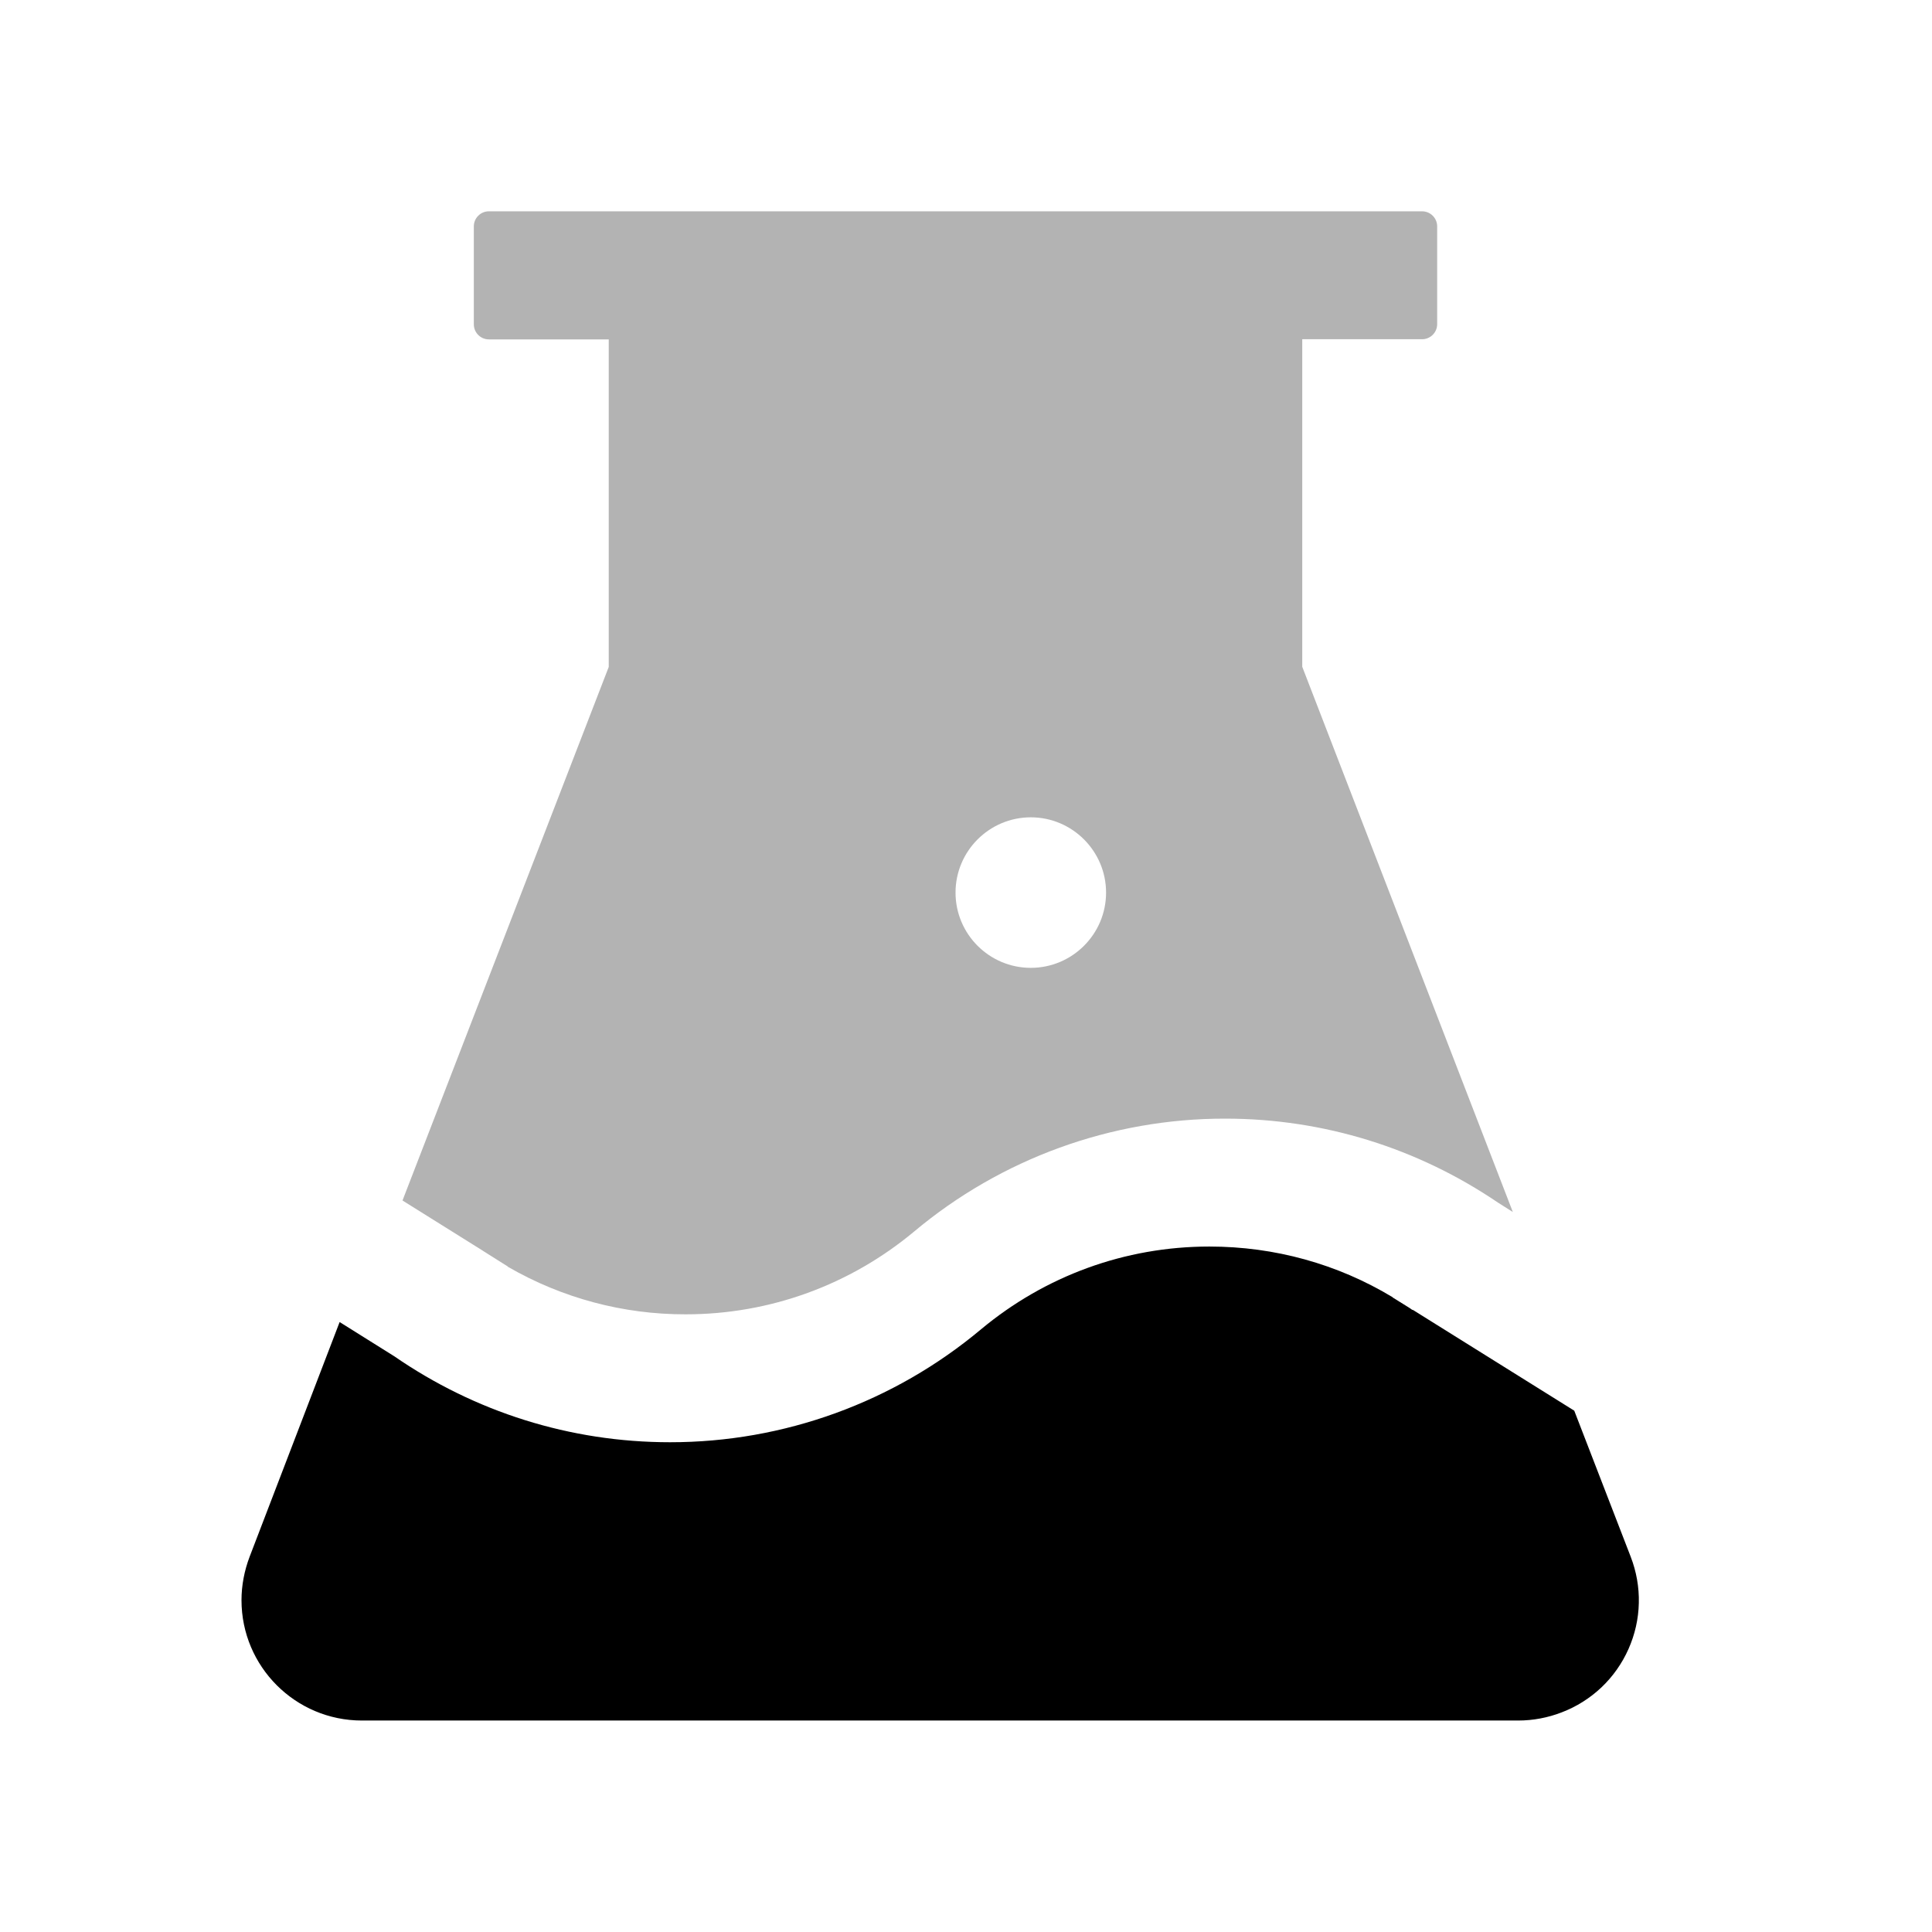 <svg width="24" height="24" viewBox="0 0 24 24" fill="currentColor" xmlns="http://www.w3.org/2000/svg">
<path fill-rule="evenodd" clip-rule="evenodd" d="M19.556 17.524L20.257 19.338C20.328 19.522 20.363 19.717 20.358 19.914C20.354 20.11 20.31 20.304 20.23 20.484C20.151 20.663 20.036 20.826 19.894 20.961C19.751 21.096 19.583 21.202 19.399 21.272C19.228 21.338 19.045 21.373 18.86 21.373H4.495C3.67 21.373 3 20.703 3 19.878C3 19.695 3.035 19.512 3.101 19.338L4.219 16.423L4.896 16.847C5.897 17.538 7.08 17.916 8.323 17.916C9.736 17.917 11.104 17.42 12.188 16.512C12.98 15.853 13.971 15.485 15.023 15.485C15.837 15.485 16.617 15.703 17.297 16.113L17.304 16.12L17.494 16.238C17.502 16.244 17.511 16.249 17.52 16.255C17.528 16.261 17.537 16.267 17.545 16.273L17.548 16.27L19.556 17.524Z" fill="currentColor"/>
<path opacity="0.3" fill-rule="evenodd" clip-rule="evenodd" d="M5 14.913L5.998 15.537C6.001 15.539 6.005 15.541 6.008 15.544L6.305 15.731L6.312 15.738C6.983 16.126 7.744 16.329 8.518 16.327C9.57 16.327 10.562 15.959 11.354 15.3C12.437 14.392 13.805 13.895 15.219 13.896C16.445 13.896 17.614 14.264 18.608 14.939L18.793 15.056L16.177 8.283V4.214H17.666C17.769 4.214 17.853 4.13 17.853 4.027V2.812C17.853 2.709 17.769 2.625 17.666 2.625H6.073C5.97 2.625 5.886 2.709 5.886 2.812V4.029C5.886 4.132 5.97 4.216 6.073 4.216H7.562V8.285L5 14.913ZM13.74 11.088C13.74 10.573 13.32 10.153 12.805 10.153C12.289 10.153 11.87 10.573 11.87 11.088C11.87 11.604 12.289 12.023 12.805 12.023C13.32 12.023 13.74 11.604 13.74 11.088Z" fill="currentColor"/>
</svg>
